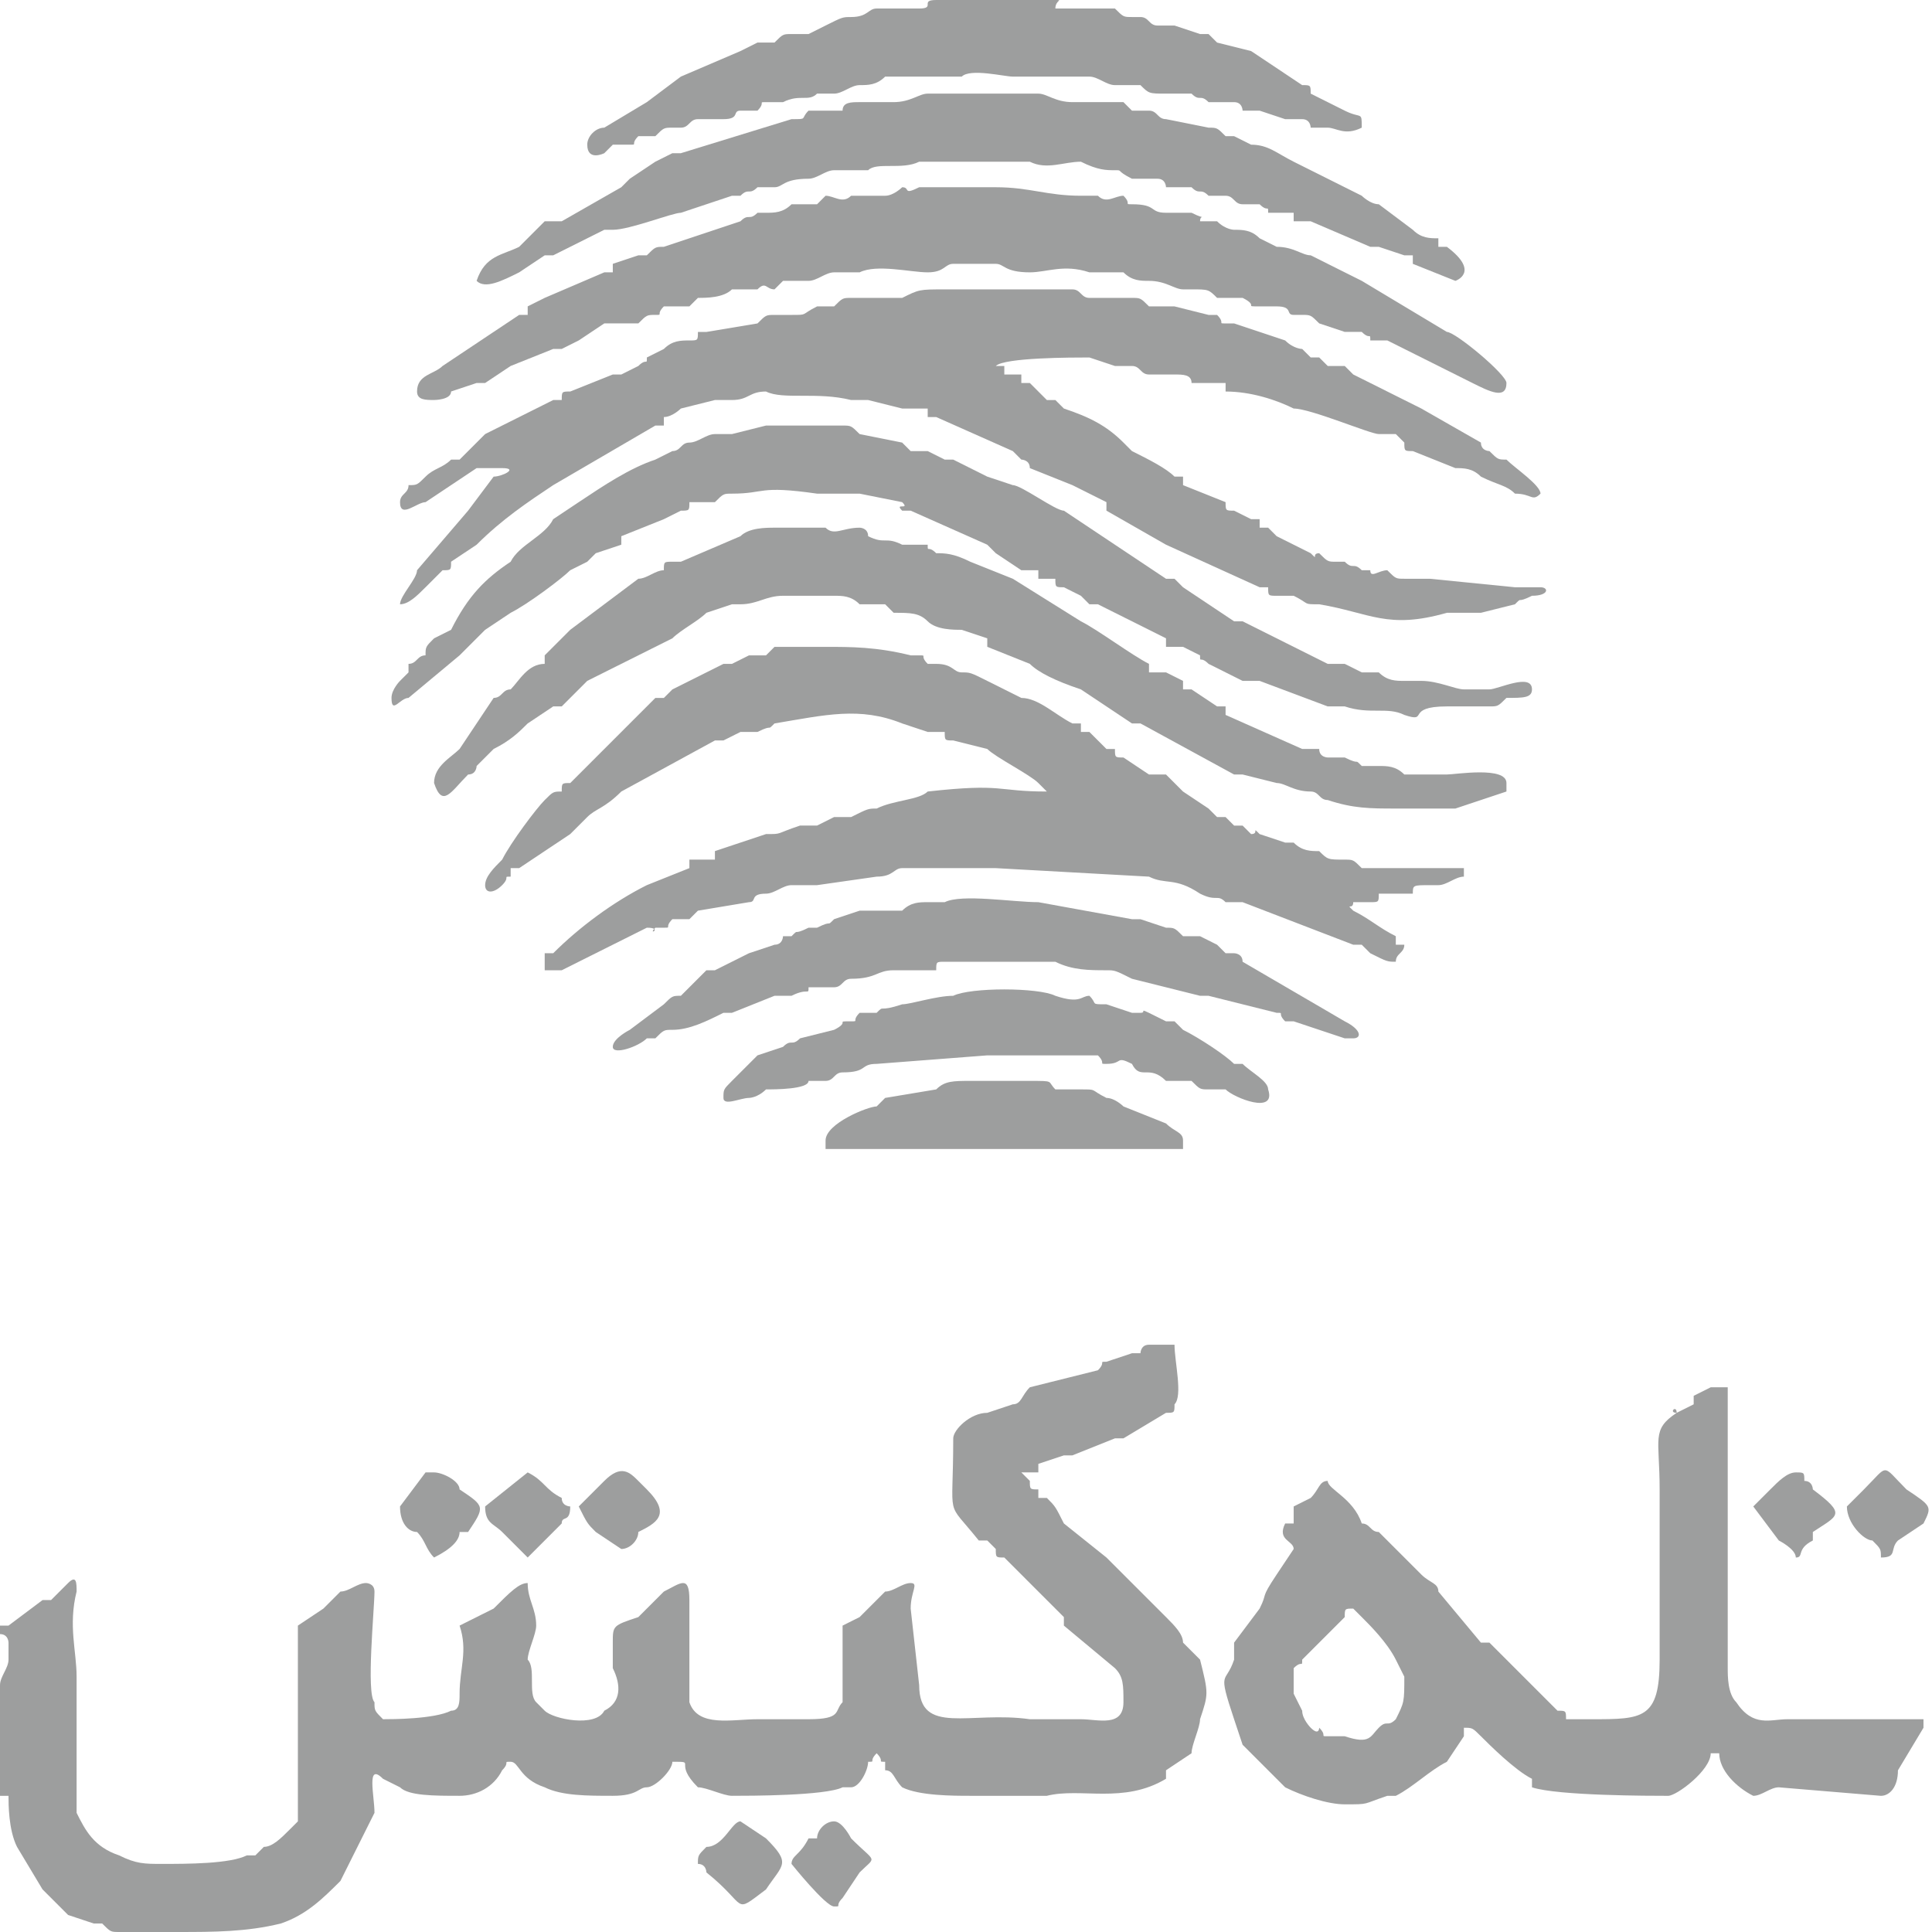 <?xml version="1.0" encoding="UTF-8"?>
<!DOCTYPE svg PUBLIC "-//W3C//DTD SVG 1.1//EN" "http://www.w3.org/Graphics/SVG/1.1/DTD/svg11.dtd">
<!-- Creator: CorelDRAW -->
<svg xmlns="http://www.w3.org/2000/svg" xml:space="preserve" width="100px" height="100px" version="1.1" style="shape-rendering:geometricPrecision; text-rendering:geometricPrecision; image-rendering:optimizeQuality; fill-rule:evenodd; clip-rule:evenodd"
viewBox="0 0 2.27 2.27"
 xmlns:xlink="http://www.w3.org/1999/xlink"
 xmlns:xodm="http://www.corel.com/coreldraw/odm/2003">
 <defs>
  <style type="text/css">
   <![CDATA[
    .fil0 {fill:#9D9E9E}
   ]]>
  </style>
 </defs>
 <g id="Layer_x0020_1">
  <g id="_2598062965424">
   <g id="_2598357835504">
    <path class="fil0" d="M1.12 1.69c0,0.1 -0.01,0.07 0.03,0.12l0.01 0c0,0 0.01,0.01 0.01,0.01 0,0.01 0,0.01 0.01,0.01 0,0 0,0 0,0l0.07 0.07c0,0.01 0,0.01 0,0.01l0.06 0.05c0.01,0.01 0.01,0.02 0.01,0.04 0,0.03 -0.03,0.02 -0.05,0.02 -0.01,0 -0.01,0 -0.02,0 -0.01,0 -0.03,0 -0.04,0 -0.07,-0.01 -0.13,0.02 -0.13,-0.04l-0.01 -0.09c0,-0.02 0.01,-0.03 0,-0.03 -0.01,0 -0.02,0.01 -0.03,0.01l-0.03 0.03c0,0 0,0 0,0l-0.02 0.01 0 0.09c-0.01,0.01 0,0.02 -0.04,0.02l-0.06 0c-0.03,0 -0.07,0.01 -0.08,-0.02 0,-0.01 0,-0.1 0,-0.12 0,-0.03 -0.01,-0.02 -0.03,-0.01l-0.02 0.02c0,0 0,0 0,0l-0.01 0.01c-0.03,0.01 -0.03,0.01 -0.03,0.03 0,0.01 0,0.02 0,0.03 0.01,0.02 0.01,0.04 -0.01,0.05 -0.01,0.02 -0.06,0.01 -0.07,0 0,0 -0.01,-0.01 -0.01,-0.01 -0.01,-0.01 0,-0.04 -0.01,-0.05 0,-0.01 0.01,-0.03 0.01,-0.04 0,-0.02 -0.01,-0.03 -0.01,-0.05 -0.01,0 -0.02,0.01 -0.04,0.03l-0.04 0.02c0.01,0.03 0,0.05 0,0.08 0,0.01 0,0.02 -0.01,0.02 -0.02,0.01 -0.07,0.01 -0.08,0.01 -0.01,-0.01 -0.01,-0.01 -0.01,-0.02 -0.01,-0.01 0,-0.11 0,-0.13 0,-0.01 -0.01,-0.01 -0.01,-0.01 -0.01,0 -0.02,0.01 -0.03,0.01l-0.02 0.02c0,0 0,0 0,0 0,0 0,0 0,0 0,0 0,0 0,0l-0.03 0.02c0,0 0,0 0,0 0,0.01 0,0.02 0,0.03 0,0.01 0,0.01 0,0.03l0 0.15c0,0 0,0.01 0,0.01 0,0.01 0,0 0,0.01l-0.01 0.01c-0.01,0.01 -0.02,0.02 -0.03,0.02 0,0 0,0 -0.01,0.01 0,0 0.01,0 0,0 -0.01,0 -0.01,0 -0.01,0 -0.02,0.01 -0.07,0.01 -0.1,0.01 -0.02,0 -0.03,0 -0.05,-0.01 -0.03,-0.01 -0.04,-0.03 -0.05,-0.05 0,-0.02 0,-0.14 0,-0.16 0,-0.03 -0.01,-0.06 0,-0.1 0,-0.01 0,-0.02 -0.01,-0.01l-0.02 0.02c-0.01,0 0,0 -0.01,0l-0.04 0.03c0,0 0,0 0,0 -0.01,0 0,0 -0.01,0l0 0.01c0.01,0 0.01,0.01 0.01,0.01 0,0.01 0,0.02 0,0.02 0,0.01 -0.01,0.02 -0.01,0.03l0 0.13c0,0 0,0 0.01,0 0,0.01 0,0.04 0.01,0.06l0.03 0.05c0,0 0,0 0,0l0.03 0.03 0.03 0.01c0,0 0,0 0,0 0,0 0,0 0,0l0.01 0c0.01,0.01 0.01,0.01 0.02,0.01 0.02,0 0.05,0 0.07,0 0.04,0 0.08,0 0.12,-0.01 0.03,-0.01 0.05,-0.03 0.07,-0.05l0.01 -0.02c0,0 0,0 0,0l0.03 -0.06c0,-0.02 -0.01,-0.06 0.01,-0.04l0.02 0.01c0,0 0,0 0,0 0.01,0.01 0.04,0.01 0.07,0.01 0.02,0 0.04,-0.01 0.05,-0.03 0.01,-0.01 0,-0.01 0.01,-0.01 0.01,0 0.01,0.02 0.04,0.03 0.02,0.01 0.05,0.01 0.08,0.01 0.03,0 0.03,-0.01 0.04,-0.01 0.01,0 0.03,-0.02 0.03,-0.03 0.03,0 0,0 0.03,0.03 0.01,0 0.03,0.01 0.04,0.01 0.02,0 0.11,0 0.13,-0.01 0,0 0,0 0,0 0.01,0 0,0 0.01,0 0.01,0 0.02,-0.02 0.02,-0.03 0.01,0 0,0 0.01,-0.01 0.01,0.01 0,0.01 0.01,0.01 0,0 0,0 0,0l0 0.01c0,0 0,0 0,0 0.01,0 0.01,0.01 0.02,0.02 0.02,0.01 0.06,0.01 0.08,0.01 0.03,0 0.07,0 0.09,0 0.04,-0.01 0.09,0.01 0.14,-0.02 0,-0.01 0,-0.01 0,-0.01l0.03 -0.02c0,-0.01 0.01,-0.03 0.01,-0.04 0.01,-0.03 0.01,-0.03 0,-0.07 0,0 0,0 0,0 0,0 0,0 0,0l-0.02 -0.02c0,-0.01 -0.01,-0.02 -0.02,-0.03l0 0c0,0 -0.01,-0.01 -0.01,-0.01 0,0 0,0 0,0l-0.06 -0.06c0,0 0,0 0,0l-0.05 -0.04c-0.01,-0.02 -0.01,-0.02 -0.02,-0.03 0,0 0,0 0,0 0,0 -0.01,0 -0.01,0l0 -0.01c-0.01,0 -0.01,0 -0.01,-0.01 0,0 0,0 -0.01,-0.01 0.01,0 0.01,0 0.02,0 0,-0.01 0,-0.01 0,-0.01l0.03 -0.01c0,0 0,0 0.01,0l0.05 -0.02c0.01,0 0.01,0 0.01,0l0.05 -0.03c0.01,0 0.01,0 0.01,-0.01 0.01,-0.01 0,-0.05 0,-0.07 -0.02,0 -0.01,0 -0.03,0 0,0 0,0 0,0 -0.01,0 -0.01,0.01 -0.01,0.01 -0.01,0 -0.01,0 -0.01,0l-0.03 0.01c-0.01,0 0,0 -0.01,0.01l-0.08 0.02c-0.01,0.01 -0.01,0.02 -0.02,0.02l-0.03 0.01c-0.02,0 -0.04,0.02 -0.04,0.03l0 0z"/>
    <path class="fil0" d="M0.47 0.59c0,0.02 0.02,0 0.03,0l0.06 -0.04c0,0 0,0 0,0 0.01,0 0.02,0 0.03,0 0.02,0 0,0.01 -0.01,0.01l-0.03 0.04c0,0 0,0 0,0 0,0 0,0 0,0l-0.06 0.07c0,0.01 -0.02,0.03 -0.02,0.04 0,0 0,0 0,0 0.01,0 0.02,-0.01 0.03,-0.02l0 0c0,0 0,0 0,0l0.02 -0.02c0.01,0 0.01,0 0.01,-0.01l0.03 -0.02c0.03,-0.03 0.06,-0.05 0.09,-0.07l0.12 -0.07c0,0 0,0 0.01,0 0,0 0,0 0,-0.01 0.01,0 0.02,-0.01 0.02,-0.01l0.04 -0.01c0.02,0 0.01,0 0.02,0 0.02,0 0.02,-0.01 0.04,-0.01 0.02,0.01 0.06,0 0.1,0.01 0.01,0 0.01,0 0.02,0l0.04 0.01c0.01,0 0.01,0 0.01,0 0.01,0 0.01,0 0.02,0 0,0 0,0 0,0.01 0.01,0 0,0 0.01,0 0,0 0,0 0,0l0.09 0.04c0.01,0.01 0,0 0.01,0.01 0,0 0.01,0 0.01,0.01l0.05 0.02c0,0 0,0 0,0l0.04 0.02c0,0 0,0 0,0 0,0.01 0,0.01 0,0.01l0.07 0.04c0,0 0,0 0,0l0.11 0.05c0,0 0.01,0 0.01,0 0,0.01 0,0.01 0.01,0.01 0.01,0 0.01,0 0.02,0 0.02,0.01 0.01,0.01 0.03,0.01 0.06,0.01 0.08,0.03 0.15,0.01 0.01,0 0.03,0 0.04,0l0.04 -0.01c0.01,-0.01 0,0 0.02,-0.01 0.02,0 0.02,-0.01 0.01,-0.01 -0.01,0 -0.02,0 -0.03,0l-0.1 -0.01c-0.01,0 -0.02,0 -0.03,0 -0.01,0 -0.01,0 -0.02,-0.01 -0.01,0 -0.02,0.01 -0.02,0 -0.01,0 -0.01,0 -0.01,0 -0.01,-0.01 -0.01,0 -0.02,-0.01 0,0 0,0 0,0l-0.01 0c-0.01,0 -0.01,0 -0.02,-0.01 -0.01,0 0,0.01 -0.01,0l-0.04 -0.02c0,0 0,0 0,0 0,0 0,0 0,0 0,0 0,0 0,0l-0.01 -0.01c-0.01,0 0,0 -0.01,0 0,0 0,0 0,0 0,0 0,0 0,-0.01l-0.01 0c0,0 0,0 0,0l-0.02 -0.01c0,0 0,0 0,0 -0.01,0 -0.01,0 -0.01,-0.01l-0.05 -0.02c0,0 0,0 0,-0.01l-0.01 0c0,0 0,0 0,0 -0.01,-0.01 -0.03,-0.02 -0.05,-0.03l-0.01 -0.01c-0.02,-0.02 -0.04,-0.03 -0.07,-0.04l-0.01 -0.01c0,0 0,0 0,0l-0.01 0c0,0 0,0 0,0l-0.02 -0.02c0,0 0,0 0,0l-0.01 0c0,0 0,-0.01 0,-0.01 0,0 -0.01,0 -0.01,0 0,0 0,0 0,0 0,0 0,0 0,0l-0.01 0c0,0 0,0 0,-0.01 -0.01,0 -0.01,0 -0.01,0 0.01,-0.01 0.09,-0.01 0.11,-0.01l0.03 0.01c0.01,0 0.01,0 0.02,0 0.01,0 0.01,0.01 0.02,0.01 0.02,0 0.02,0 0.03,0 0.01,0 0.02,0 0.02,0.01 0.01,0 0.01,0 0.02,0 0.01,0 0.01,0 0.02,0 0,0.01 0,0.01 0,0.01 0.03,0 0.06,0.01 0.08,0.02 0.02,0 0.09,0.03 0.1,0.03 0.01,0 0.01,0 0.02,0l0.01 0.01c0,0.01 0,0.01 0.01,0.01l0.05 0.02c0.01,0 0.02,0 0.03,0.01 0.02,0.01 0.03,0.01 0.04,0.02 0.02,0 0.02,0.01 0.03,0 0,-0.01 -0.03,-0.03 -0.04,-0.04 -0.01,0 -0.01,0 -0.02,-0.01 0,0 -0.01,0 -0.01,-0.01l-0.07 -0.04c0,0 0,0 0,0 0,0 0,0 0,0l-0.08 -0.04c0,0 0,0 0,0 0,0 0,0 0,0l-0.01 -0.01c0,0 -0.01,0 -0.01,0l-0.01 0c0,0 0,0 0,0l-0.01 -0.01c-0.01,0 0,0 -0.01,0l-0.01 -0.01c0,0 -0.01,0 -0.02,-0.01l-0.06 -0.02c0,0 -0.01,0 -0.01,0 -0.01,0 0,0 -0.01,-0.01 0,0 -0.01,0 -0.01,0l-0.04 -0.01c-0.01,0 -0.01,0 -0.03,0 -0.01,-0.01 -0.01,-0.01 -0.02,-0.01 -0.01,0 -0.01,0 -0.02,0 -0.01,0 -0.02,0 -0.03,0 -0.01,0 -0.01,-0.01 -0.02,-0.01 -0.04,0 -0.06,0 -0.09,0 -0.03,0 -0.04,0 -0.06,0 -0.03,0 -0.03,0 -0.05,0.01 -0.02,0 -0.03,0 -0.04,0 -0.01,0 -0.01,0 -0.02,0 -0.01,0 -0.01,0 -0.02,0.01 -0.01,0 -0.02,0 -0.02,0 -0.02,0.01 -0.01,0.01 -0.03,0.01 -0.02,0 -0.01,0 -0.02,0 -0.01,0 -0.01,0 -0.02,0.01l-0.06 0.01c0,0 0,0 -0.01,0 0,0.01 0,0.01 -0.01,0.01 0,0 0,0 0,0 -0.01,0 -0.02,0 -0.03,0.01l-0.02 0.01c0,0.01 0,0 -0.01,0.01l-0.02 0.01c-0.01,0 0,0 -0.01,0l-0.05 0.02c-0.01,0 -0.01,0 -0.01,0.01 -0.01,0 -0.01,0 -0.01,0l-0.08 0.04c-0.01,0.01 -0.02,0.02 -0.03,0.03l-0.01 0c-0.01,0.01 -0.02,0.01 -0.03,0.02 -0.01,0.01 -0.01,0.01 -0.02,0.01 0,0.01 -0.01,0.01 -0.01,0.02l0 0z"/>
    <path class="fil0" d="M0.57 1.04c0,0.01 0.01,0.01 0.02,0 0.01,-0.01 0,-0.01 0.01,-0.01l0 -0.01c0,0 0.01,0 0.01,0 0,0 0,0 0,0l0.06 -0.04c0,0 0,0 0.01,-0.01 0,0 0,0 0,0 0,0 0,0 0,0l0.01 -0.01c0.01,-0.01 0.02,-0.01 0.04,-0.03l0.11 -0.06c0,0 0,0 0.01,0l0.02 -0.01c0.01,0 0.01,0 0.02,0 0.02,-0.01 0.01,0 0.02,-0.01 0.06,-0.01 0.1,-0.02 0.15,0l0.03 0.01c0,0 0,0 0,0 0.02,0 0.01,0 0.02,0 0,0.01 0,0.01 0.01,0.01 0,0 0,0 0,0l0.04 0.01c0.01,0.01 0.05,0.03 0.06,0.04 0.01,0.01 0.01,0.01 0.01,0.01 -0.06,0 -0.05,-0.01 -0.14,0 -0.01,0.01 -0.04,0.01 -0.06,0.02 -0.01,0 -0.01,0 -0.03,0.01 -0.01,0 -0.01,0 -0.02,0l-0.02 0.01c-0.01,0 -0.01,0 -0.02,0 -0.03,0.01 -0.02,0.01 -0.04,0.01l-0.06 0.02c0,0 0,0 0,0 0,0 0,0.01 0,0.01l-0.03 0c0,0 0,0 0,0 0,0 0,0.01 0,0.01l-0.05 0.02c-0.04,0.02 -0.08,0.05 -0.11,0.08l-0.01 0c0,0.01 0,0.01 0,0.02 0.01,0 0.01,0 0.02,0 0,0 0,0 0,0l0.1 -0.05c0.02,0 0,0.01 0.01,0 0,0 0,0 0,0l0.01 0c0.01,0 0,0 0.01,-0.01 0.01,0 0,0 0.02,0 0,0 0,0 0.01,-0.01l0.06 -0.01c0.01,0 0,-0.01 0.02,-0.01 0.01,0 0.02,-0.01 0.03,-0.01 0.02,0 0.02,0 0.03,0l0.07 -0.01c0.02,0 0.02,-0.01 0.03,-0.01 0.02,0 0.02,0 0.04,0 0.02,0 0,0 0.03,0 0.01,0 0.03,0 0.04,0l0.18 0.01c0.02,0.01 0.03,0 0.06,0.02 0.02,0.01 0.02,0 0.03,0.01 0.01,0 0.01,0 0.02,0l0.13 0.05c0,0 0.01,0 0.01,0l0.01 0.01c0.02,0.01 0.02,0.01 0.03,0.01 0,-0.01 0.01,-0.01 0.01,-0.02 0,0 -0.01,0 -0.01,0l0 -0.01c-0.02,-0.01 -0.03,-0.02 -0.05,-0.03 -0.01,-0.01 0,0 0,-0.01l0.02 0c0.01,0 0.01,0 0.01,-0.01 0.01,0 0.02,0 0.02,0l0.02 0c0,-0.01 0,-0.01 0.02,-0.01 0,0 0.01,0 0.01,0 0.01,0 0.02,-0.01 0.03,-0.01 0,-0.01 0,-0.01 0,-0.01 -0.02,0 -0.04,0 -0.07,0 -0.01,0 -0.01,0 -0.02,0 -0.01,0 -0.02,0 -0.03,0 -0.01,-0.01 -0.01,-0.01 -0.02,-0.01 -0.02,0 -0.02,0 -0.03,-0.01 -0.01,0 -0.02,0 -0.03,-0.01 -0.01,0 -0.01,0 -0.01,0l-0.03 -0.01c-0.01,-0.01 0,0 -0.01,0 0,0 0,0 0,0l-0.01 -0.01c0,0 0,0 0,0 0,0 0,0 -0.01,0l-0.01 -0.01c0,0 -0.01,0 -0.01,0l-0.01 -0.01c0,0 0,0 0,0l-0.03 -0.02c0,0 0,0 0,0l-0.02 -0.02c0,0 -0.01,0 -0.02,0l-0.03 -0.02c0,0 0,0 0,0 -0.01,0 -0.01,0 -0.01,-0.01 0,0 0,0 -0.01,0l-0.02 -0.02c0,0 0,0 0,0 0,0 0,0 0,0l-0.01 0c0,0 0,0 0,-0.01 -0.01,0 -0.01,0 -0.01,0 -0.02,-0.01 -0.04,-0.03 -0.06,-0.03l-0.04 -0.02c-0.02,-0.01 -0.02,-0.01 -0.03,-0.01 -0.01,0 -0.01,-0.01 -0.03,-0.01 0,0 0,0 -0.01,0 -0.01,-0.01 0,-0.01 -0.01,-0.01 0,0 -0.01,0 -0.01,0 -0.04,-0.01 -0.07,-0.01 -0.1,-0.01 -0.02,0 -0.04,0 -0.06,0 -0.01,0.01 -0.01,0.01 -0.01,0.01 -0.01,0 -0.01,0 -0.02,0l-0.02 0.01c0,0 -0.01,0 -0.01,0l-0.06 0.03c0,0 -0.01,0.01 -0.01,0.01l-0.01 0c-0.01,0.01 -0.03,0.03 -0.04,0.04l-0.06 0.06c-0.01,0 -0.01,0 -0.01,0.01 -0.01,0 -0.01,0 -0.02,0.01 -0.01,0.01 -0.04,0.05 -0.05,0.07 0,0 0,0 0,0 -0.01,0.01 -0.02,0.02 -0.02,0.03l0 0z"/>
    <path class="fil0" d="M1.52 1.99l0 -0.03c0.01,-0.01 0.01,0 0.01,-0.01l0.05 -0.05c0,-0.01 0,-0.01 0.01,-0.01 0,0 0,0 0.01,0.01 0.01,0.01 0.03,0.03 0.04,0.05l0.01 0.02c0,0.03 0,0.03 -0.01,0.05 -0.01,0.01 -0.01,0 -0.02,0.01 -0.01,0.01 -0.01,0.02 -0.04,0.01 0,0 -0.01,0 -0.02,0 -0.01,0 0,0 -0.01,-0.01 0,0 0,0.01 -0.01,0 0,0 -0.01,-0.01 -0.01,-0.02l-0.01 -0.02 0 0zm0.35 0.03l-0.03 0c0,-0.01 0,-0.01 -0.01,-0.01 0,0 0,0 -0.01,-0.01l-0.06 -0.06c-0.01,-0.01 -0.01,-0.01 -0.01,-0.01 -0.01,0 -0.01,0 -0.01,0l-0.05 -0.06c0,-0.01 -0.01,-0.01 -0.02,-0.02l-0.05 -0.05c-0.01,0 -0.01,-0.01 -0.02,-0.01 -0.01,-0.03 -0.04,-0.04 -0.04,-0.05 -0.01,0 -0.01,0.01 -0.02,0.02l-0.02 0.01c0,0.01 0,0.01 0,0.02l0 0c0,0 -0.01,0 -0.01,0 0,0 0,0 0,0 -0.01,0.02 0.01,0.02 0.01,0.03l-0.02 0.03c-0.02,0.03 -0.01,0.02 -0.02,0.04l-0.03 0.04c0,0.01 0,0 0,0.02 -0.01,0.03 -0.02,0.01 0,0.07l0.01 0.03c0.02,0.02 0.03,0.03 0.04,0.04 0,0 0.01,0.01 0.01,0.01 0.02,0.01 0.05,0.02 0.07,0.02 0.03,0 0.02,0 0.05,-0.01 0,0 0,0 0.01,0 0.02,-0.01 0.04,-0.03 0.06,-0.04l0.02 -0.03c0,-0.01 0,-0.01 0,-0.01 0.01,0 0.01,0 0.02,0.01 0.01,0.01 0.04,0.04 0.06,0.05l0 0.01c0.03,0.01 0.14,0.01 0.16,0.01 0.01,0 0.05,-0.03 0.05,-0.05l0.01 0c0,0.02 0.02,0.04 0.04,0.05 0.01,0 0.02,-0.01 0.03,-0.01l0.12 0.01c0.01,0 0.02,-0.01 0.02,-0.03l0.03 -0.05c0,0 0,0 0,-0.01 0,0 -0.01,0 -0.01,0l-0.07 0c-0.01,0 -0.01,0 -0.02,0 -0.01,0 -0.02,0 -0.04,0 -0.01,0 -0.01,0 -0.02,0 -0.02,0 -0.04,0.01 -0.06,-0.02 -0.01,-0.01 -0.01,-0.03 -0.01,-0.04l0 -0.33c0,0 -0.01,0 -0.02,0l-0.02 0.01c0,0 0,0 0,0.01l-0.02 0.01c-0.01,0 0,-0.01 0,0 -0.03,0.02 -0.02,0.03 -0.02,0.09l0 0.2c0,0.07 -0.02,0.07 -0.08,0.07l0 0z"/>
    <path class="fil0" d="M1.06 0.22c0,0 -0.01,0.01 -0.02,0.01 -0.01,0 -0.02,0 -0.03,0 -0.01,0 -0.01,0 -0.01,0 -0.01,0.01 -0.02,0 -0.03,0 -0.01,0.01 -0.01,0.01 -0.01,0.01 -0.01,0 -0.02,0 -0.03,0 -0.01,0.01 -0.02,0.01 -0.03,0.01 -0.01,0 0,0 -0.01,0 -0.01,0.01 -0.01,0 -0.02,0.01l-0.09 0.03c-0.01,0 -0.01,0 -0.02,0.01 -0.01,0 -0.01,0 -0.01,0l0 0c0,0 0,0 0,0l-0.03 0.01c0,0 0,0 0,0 0,0 0,0 0,0 0,0.01 0,0 0,0.01 0,0 -0.01,0 -0.01,0l-0.07 0.03c0,0 0,0 0,0l-0.02 0.01c0,0 0,0 0,0l0 0.01c-0.01,0 -0.01,0 -0.01,0l-0.09 0.06c-0.01,0.01 -0.03,0.01 -0.03,0.03 0,0.01 0.01,0.01 0.02,0.01 0,0 0.02,0 0.02,-0.01l0.03 -0.01c0,0 0,0 0.01,0l0.03 -0.02c0,0 0,0 0,0l0.05 -0.02c0,0 0,0 0.01,0l0.02 -0.01c0,0 0,0 0,0l0.03 -0.02c0,0 0,0 0,0l0.04 0c0.01,-0.01 0.01,-0.01 0.02,-0.01 0.01,0 0,0 0.01,-0.01 0.01,0 0,0 0.01,0 0.01,0 0.01,0 0.02,0 0.01,-0.01 0,0 0.01,-0.01 0.01,0 0.03,0 0.04,-0.01 0.01,0 0.01,0 0.02,0 0.01,0 0,0 0.01,0 0.01,-0.01 0.01,0 0.02,0 0.01,-0.01 0.01,-0.01 0.01,-0.01 0.01,0 0.02,0 0.03,0 0.01,0 0.02,-0.01 0.03,-0.01 0.01,0 0.02,0 0.03,0 0.02,-0.01 0.06,0 0.08,0 0.02,0 0.02,-0.01 0.03,-0.01l0.05 0c0.01,0 0.01,0.01 0.04,0.01 0.02,0 0.04,-0.01 0.07,0 0.01,0 0.03,0 0.04,0 0.01,0.01 0.02,0.01 0.03,0.01 0.02,0 0.03,0.01 0.04,0.01 0.01,0 0.01,0 0.01,0 0.02,0 0.02,0 0.03,0.01 0.01,0 0.01,0 0.02,0l0.01 0c0.02,0.01 0,0.01 0.02,0.01 0.02,0 0.01,0 0.02,0 0,0 -0.01,0 0,0 0.02,0 0.01,0.01 0.02,0.01 0.01,0 0.01,0 0.01,0 0.01,0 0.01,0 0.02,0.01l0.03 0.01c0,0 0,0 0,0l0.01 0c0.01,0 0.01,0 0.01,0 0.01,0.01 0.01,0 0.01,0.01l0.01 0c0,0 0,0 0,0 0,0 0,0 0,0 0,0 0,0 0,0 0.01,0 0.01,0 0.01,0l0.1 0.05c0.02,0.01 0.04,0.02 0.04,0 0,-0.01 -0.06,-0.06 -0.07,-0.06l-0.1 -0.06c0,0 0,0 0,0 -0.02,-0.01 -0.04,-0.02 -0.06,-0.03 -0.01,0 -0.02,-0.01 -0.04,-0.01l-0.02 -0.01c-0.01,-0.01 -0.02,-0.01 -0.03,-0.01 0,0 -0.01,0 -0.02,-0.01l-0.02 0c0,-0.01 0.01,0 -0.01,-0.01 -0.01,0 -0.01,0 -0.03,0 -0.02,0 -0.01,-0.01 -0.04,-0.01 -0.01,0 0,0 -0.01,-0.01 -0.01,0 -0.02,0.01 -0.03,0 -0.01,0 0,0 -0.02,0 -0.04,0 -0.06,-0.01 -0.1,-0.01l-0.09 0c-0.02,0.01 -0.01,0 -0.02,0l0 0z"/>
    <path class="fil0" d="M0.64 0.78c-0.02,0 -0.03,0.02 -0.04,0.03 -0.01,0 -0.01,0.01 -0.02,0.01l-0.04 0.06c-0.01,0.01 -0.03,0.02 -0.03,0.04 0.01,0.03 0.02,0.01 0.04,-0.01 0.01,0 0.01,-0.01 0.01,-0.01l0.02 -0.02c0.02,-0.01 0.03,-0.02 0.04,-0.03l0.03 -0.02c0,0 0,0 0.01,0l0.01 -0.01c0.01,-0.01 0.01,-0.01 0.02,-0.02l0.1 -0.05c0,0 0,0 0,0 0.01,-0.01 0.03,-0.02 0.04,-0.03l0.03 -0.01c0,0 0,0 0.01,0 0.02,0 0.03,-0.01 0.05,-0.01 0.02,0 0.04,0 0.06,0 0.01,0 0.02,0 0.03,0.01l0.03 0c0,0 0,0 0.01,0.01 0.02,0 0.03,0 0.04,0.01 0.01,0.01 0.03,0.01 0.04,0.01l0.03 0.01c0,0.01 0,0 0,0.01l0.05 0.02c0.01,0.01 0.03,0.02 0.06,0.03l0.06 0.04c0.01,0 0,0 0.01,0l0.11 0.06c0.01,0 0,0 0.01,0l0.04 0.01c0.01,0 0.02,0.01 0.04,0.01 0.01,0 0.01,0.01 0.02,0.01 0.03,0.01 0.05,0.01 0.08,0.01 0.02,0 0.05,0 0.07,0l0.06 -0.02c0,0 0,0 0,-0.01 0,-0.02 -0.06,-0.01 -0.07,-0.01 -0.02,0 -0.03,0 -0.05,0 -0.01,-0.01 -0.02,-0.01 -0.03,-0.01 -0.02,0 -0.01,0 -0.02,0 -0.01,-0.01 0,0 -0.02,-0.01 -0.01,0 0,0 -0.02,0 0,0 -0.01,0 -0.01,-0.01 -0.01,0 0,0 -0.01,0 0,0 0,0 -0.01,0l-0.09 -0.04c0,0 0,0 0,-0.01 0,0 0,0 -0.01,0 0,0 0,0 0,0l-0.03 -0.02c0,0 -0.01,0 -0.01,0 0,0 0,-0.01 0,-0.01l-0.02 -0.01c0,0 -0.01,0 -0.02,0l0 -0.01c-0.02,-0.01 -0.06,-0.04 -0.08,-0.05l-0.08 -0.05c0,0 0,0 0,0l-0.05 -0.02c-0.02,-0.01 -0.03,-0.01 -0.04,-0.01 -0.01,-0.01 -0.01,0 -0.01,-0.01 -0.01,0 -0.02,0 -0.03,0 -0.02,-0.01 -0.02,0 -0.04,-0.01 0,-0.01 -0.01,-0.01 -0.01,-0.01 -0.02,0 -0.03,0.01 -0.04,0l-0.04 0c-0.01,0 -0.02,0 -0.02,0 -0.01,0 -0.03,0 -0.04,0.01l-0.07 0.03c0,0 -0.01,0 -0.01,0 -0.01,0 -0.01,0 -0.01,0.01 -0.01,0 -0.02,0.01 -0.03,0.01l-0.08 0.06c-0.01,0.01 -0.02,0.02 -0.03,0.03 0,0 0,0 0,0.01l0 0z"/>
    <path class="fil0" d="M0.46 0.82c0,0.02 0.01,0 0.02,0l0.06 -0.05c0,0 0,0 0,0l0.03 -0.03c0,0 0,0 0,0l0.03 -0.02c0.02,-0.01 0.06,-0.04 0.07,-0.05l0.02 -0.01c0,0 0,0 0.01,-0.01l0.03 -0.01c0,-0.01 0,0 0,-0.01l0.05 -0.02c0,0 0,0 0,0l0.02 -0.01c0,0 0,0 0,0 0.01,0 0.01,0 0.01,-0.01l0.02 0c0,0 0.01,0 0.01,0 0.01,-0.01 0.01,-0.01 0.02,-0.01 0.04,0 0.03,-0.01 0.1,0 0.01,0 0.03,0 0.05,0l0.05 0.01c0.01,0.01 -0.01,0 0,0.01 0,0 0,0 0,0l0.01 0c0.01,0 -0.01,0 0,0l0.09 0.04c0,0 0,0 0.01,0.01 0,0 0,0 0,0l0.03 0.02c0.01,0 0,0 0.01,0l0 0c0,0 0.01,0 0.01,0l0 0.01c0,0 0,0 0,0 0,0 0,0 0,0l0.02 0c0,0.01 0,0.01 0.01,0.01l0.02 0.01c0,0 0,0 0,0l0.01 0.01c0.01,0 0.01,0 0.01,0l0.08 0.04c0,0 0,0 0,0.01l0.01 0c0,0 0,0 0,0l0.01 0c0,0 0,0 0,0l0.02 0.01c0,0.01 0,0 0.01,0.01l0.04 0.02c0,0 0,0 0,0 0.01,0 0,0 0.01,0 0,0 0,0 0.01,0l0.08 0.03c0.01,0 0.01,0 0.02,0 0.03,0.01 0.05,0 0.07,0.01 0.03,0.01 0,-0.01 0.05,-0.01 0.02,0 0.02,0 0.04,0 0,0 0,0 0.01,0 0.01,0 0.01,0 0.02,-0.01 0.02,0 0.03,0 0.03,-0.01 0,-0.02 -0.04,0 -0.05,0 -0.01,0 -0.01,0 -0.03,0 -0.01,0 -0.03,-0.01 -0.05,-0.01 -0.02,0 -0.01,0 -0.02,0 -0.01,0 -0.02,0 -0.03,-0.01 -0.01,0 -0.01,0 -0.02,0l-0.02 -0.01c-0.01,0 -0.01,0 -0.02,0l-0.06 -0.03c0,0 0,0 0,0l-0.02 -0.01c0,0 0,0 0,0l-0.02 -0.01c0,0 0,0 0,0l0 0c0,0 -0.01,0 -0.01,0 0,0 0,0 0,0l-0.06 -0.04c0,0 -0.01,-0.01 -0.01,-0.01 -0.01,0 -0.01,0 -0.01,0l-0.12 -0.08c-0.01,0 -0.05,-0.03 -0.06,-0.03l-0.03 -0.01c0,0 0,0 0,0l-0.04 -0.02c0,0 0,0 -0.01,0l-0.02 -0.01c0,0 0,0 0,0 -0.01,0 -0.01,0 -0.02,0 0,0 0,0 -0.01,-0.01l-0.05 -0.01c-0.01,-0.01 -0.01,-0.01 -0.02,-0.01 -0.04,0 -0.03,0 -0.09,0l-0.04 0.01c-0.01,0 0,0 -0.02,0 -0.01,0 -0.02,0.01 -0.03,0.01 -0.01,0 -0.01,0.01 -0.02,0.01l-0.02 0.01c-0.03,0.01 -0.06,0.03 -0.09,0.05 0,0 0,0 0,0 0,0 0,0 0,0l-0.03 0.02c-0.01,0.02 -0.04,0.03 -0.05,0.05 -0.03,0.02 -0.05,0.04 -0.07,0.08l-0.02 0.01c-0.01,0.01 -0.01,0.01 -0.01,0.02 -0.01,0 -0.01,0.01 -0.02,0.01 0,0.01 0,0.01 0,0.01l-0.01 0.01c0,0 0,0 0,0 0,0 0,0 0,0 0,0 -0.01,0.01 -0.01,0.02l0 0z"/>
    <path class="fil0" d="M0.56 0.33c0.01,0.01 0.03,0 0.05,-0.01l0.03 -0.02c0.01,0 0,0 0.01,0l0.06 -0.03c0.01,0 0,0 0.01,0 0.02,0 0.07,-0.02 0.08,-0.02l0.06 -0.02c0.01,0 0,0 0.01,0 0.01,-0.01 0.01,0 0.02,-0.01 0.01,0 0,0 0.02,0 0.01,0 0.01,-0.01 0.04,-0.01 0.01,0 0.02,-0.01 0.03,-0.01 0.02,0 0.02,0 0.04,0 0.01,-0.01 0.04,0 0.06,-0.01 0.01,0 0.08,0 0.09,0l0.04 0c0.02,0.01 0.04,0 0.06,0 0.02,0.01 0.03,0.01 0.04,0.01 0.01,0 0,0 0.02,0.01 0.01,0 0.02,0 0.03,0 0.01,0 0.01,0.01 0.01,0.01 0.02,0 0.01,0 0.03,0 0.01,0.01 0.01,0 0.02,0.01 0.01,0 0.01,0 0.02,0 0.01,0 0.01,0.01 0.02,0.01 0.02,0 0.01,0 0.02,0 0.01,0.01 0.01,0 0.01,0.01 0.01,0 0.01,0 0.02,0 0,0 0,0 0.01,0 0,0 0,0 0,0.01 0.01,0 0,0 0.01,0 0,0 0,0 0,0 0.02,0 0,0 0.01,0l0.07 0.03c0,0 0,0 0,0 0,0 0,0 0,0l0.01 0c0,0 0,0 0,0l0.03 0.01c0,0 0,0 0,0 0.01,0 0,0 0.01,0 0,0.01 0,0.01 0,0.01 0,0 0,0 0,0l0.05 0.02c0,0 0.03,-0.01 -0.01,-0.04 -0.01,0 0,0 -0.01,0l0 -0.01c-0.01,0 -0.02,0 -0.03,-0.01l-0.04 -0.03c-0.01,0 -0.02,-0.01 -0.02,-0.01l-0.08 -0.04c-0.02,-0.01 -0.03,-0.02 -0.05,-0.02l-0.02 -0.01c-0.01,0 -0.01,0 -0.01,0 -0.01,-0.01 -0.01,-0.01 -0.02,-0.01l-0.05 -0.01c-0.01,0 -0.01,-0.01 -0.02,-0.01 -0.01,0 -0.01,0 -0.02,0 0,0 0,0 -0.01,-0.01 -0.01,0 -0.02,0 -0.02,0 -0.02,0 0,0 -0.04,0 -0.02,0 -0.03,-0.01 -0.04,-0.01l-0.13 0c-0.01,0 -0.02,0.01 -0.04,0.01 -0.03,0 -0.03,0 -0.04,0 -0.01,0 -0.02,0 -0.02,0.01 -0.01,0 -0.01,0 -0.02,0 -0.01,0 -0.01,0 -0.02,0 -0.01,0.01 0,0.01 -0.02,0.01l-0.13 0.04c0,0 0,0 -0.01,0l-0.02 0.01c0,0 0,0 0,0l-0.03 0.02c0,0 0,0 -0.01,0.01l-0.07 0.04c0,0 -0.01,0 -0.01,0l0 0c0,0 0,0 -0.01,0l-0.03 0.03c-0.02,0.01 -0.04,0.01 -0.05,0.04l0 0z"/>
    <path class="fil0" d="M0.69 0.17c0,0.02 0.02,0.01 0.02,0.01 0.01,-0.01 0.01,-0.01 0.01,-0.01 0.02,0 0,0 0.02,0 0.01,0 0,0 0.01,-0.01 0.01,0 0.01,0 0.01,0 0.01,0 0.01,0 0.01,0 0.01,-0.01 0.01,-0.01 0.02,-0.01 0,0 0,0 0.01,0 0.01,0 0.01,-0.01 0.02,-0.01 0.01,0 0.02,0 0.03,0 0.02,0 0.01,-0.01 0.02,-0.01 0.01,0 0.01,0 0.02,0 0.01,-0.01 0,-0.01 0.01,-0.01 0.03,0 0.01,0 0.02,0 0.02,-0.01 0.03,0 0.04,-0.01 0.01,0 0.01,0 0.02,0 0.01,0 0.02,-0.01 0.03,-0.01 0.01,0 0.02,0 0.03,-0.01 0.03,0 0.06,0 0.08,0 0.01,0 0.01,0 0.01,0 0.01,-0.01 0.05,0 0.06,0 0.01,0 0.08,0 0.09,0 0.01,0 0.02,0.01 0.03,0.01 0.01,0 0.02,0 0.03,0 0.01,0.01 0.01,0.01 0.03,0.01 0.02,0 0.02,0 0.03,0 0.01,0.01 0.01,0 0.02,0.01 0.02,0 0.02,0 0.03,0 0.01,0 0.01,0.01 0.01,0.01 0.02,0 0.02,0 0.02,0l0.03 0.01c0,0 0,0 0.01,0 0,0 0.01,0 0.01,0 0.01,0 0.01,0.01 0.01,0.01 0.01,0 0.01,0 0.02,0 0.01,0 0.02,0.01 0.04,0 0,-0.02 0,-0.01 -0.02,-0.02 0,0 0,0 0,0l-0.04 -0.02c0,-0.01 0,-0.01 -0.01,-0.01l-0.06 -0.04c0,0 0,0 0,0l-0.04 -0.01c0,0 0,0 0,0l-0.01 -0.01c-0.01,0 0,0 -0.01,0l-0.03 -0.01c-0.01,0 -0.01,0 -0.02,0 -0.01,0 -0.01,-0.01 -0.02,-0.01 0,0 -0.01,0 -0.01,0 -0.01,0 -0.01,0 -0.02,-0.01 -0.01,0 -0.01,0 -0.03,0 -0.01,0 -0.03,0 -0.04,0 0,-0.01 0.01,-0.01 0,-0.01 0,0 0,0 0,0l-0.11 0 -0.03 0c0,0 0,0 0,0 -0.02,0 0,0.01 -0.02,0.01 0,0 -0.01,0 -0.02,0 -0.01,0 -0.01,0 -0.03,0 -0.01,0 -0.01,0.01 -0.03,0.01 -0.01,0 -0.01,0 -0.03,0.01l-0.02 0.01c-0.02,0 -0.01,0 -0.02,0 -0.01,0 -0.01,0 -0.02,0.01l-0.01 0c-0.01,0 0,0 -0.01,0 0,0 0,0 0,0l-0.02 0.01c0,0 0,0 0,0l-0.07 0.03c0,0 0,0 0,0l-0.04 0.03c0,0 0,0 0,0 0,0 0,0 0,0l-0.05 0.03c-0.01,0 -0.02,0.01 -0.02,0.02l0 0z"/>
    <path class="fil0" d="M0.72 1.23c0,0.01 0.03,0 0.04,-0.01l0 0c0.01,0 0.01,0 0.01,0 0.01,-0.01 0.01,-0.01 0.02,-0.01 0.02,0 0.04,-0.01 0.06,-0.02 0.01,0 0.01,0 0.01,0l0.05 -0.02c0.01,0 0.01,0 0.01,0 0.01,0 0.01,0 0.01,0 0.02,-0.01 0.02,0 0.02,-0.01 0.02,0 0.01,0 0.03,0 0.01,0 0.01,-0.01 0.02,-0.01 0.03,0 0.03,-0.01 0.05,-0.01 0.02,0 0.03,0 0.05,0 0,-0.01 0,-0.01 0.01,-0.01l0.13 0c0.02,0.01 0.04,0.01 0.06,0.01 0.01,0 0.01,0 0.03,0.01l0.08 0.02c0.01,0 0,0 0.01,0l0.08 0.02c0.01,0 0,0 0.01,0.01 0.01,0 0.01,0 0.01,0l0.06 0.02c0,0 -0.01,0 0.01,0 0.01,0 0.01,-0.01 -0.01,-0.02l-0.12 -0.07c0,-0.01 -0.01,-0.01 -0.01,-0.01 -0.01,0 0,0 -0.01,0l-0.01 -0.01c0,0 0,0 0,0l-0.02 -0.01c0,0 0,0 0,0 0,0 0,0 0,0l-0.02 0c-0.01,-0.01 -0.01,-0.01 -0.02,-0.01 0,0 0,0 0,0l-0.03 -0.01c0,0 0,0 -0.01,0l-0.11 -0.02c-0.03,0 -0.09,-0.01 -0.11,0 -0.01,0 -0.01,0 -0.02,0 -0.01,0 -0.02,0 -0.03,0.01 -0.01,0 -0.01,0 -0.02,0 -0.01,0 -0.02,0 -0.03,0l-0.03 0.01c-0.01,0.01 0,0 -0.02,0.01 -0.01,0 -0.01,0 -0.01,0 -0.02,0.01 -0.01,0 -0.02,0.01 0,0 0,0 -0.01,0 0,0 0,0.01 -0.01,0.01l-0.03 0.01c0,0 0,0 0,0l-0.04 0.02c-0.01,0 -0.01,0 -0.01,0l-0.03 0.03c-0.01,0 -0.01,0 -0.02,0.01 0,0 0,0 0,0l-0.04 0.03c0,0 -0.02,0.01 -0.02,0.02l0 0z"/>
    <path class="fil0" d="M0.85 1.29c0,0.01 0.02,0 0.03,0 0,0 0.01,0 0.02,-0.01 0.01,0 0.05,0 0.05,-0.01 0.01,0 0,0 0.01,0 0,0 0.01,0 0.01,0 0.01,0 0.01,-0.01 0.02,-0.01 0.03,0 0.02,-0.01 0.04,-0.01l0.13 -0.01c0.02,0 0.12,0 0.13,0 0.01,0.01 0,0.01 0.01,0.01 0.02,0 0.01,-0.01 0.03,0 0.01,0.02 0.02,0 0.04,0.02 0.01,0 0.01,0 0.01,0 0.01,0 0.01,0 0.02,0 0.01,0.01 0.01,0.01 0.02,0.01 0,0 0,0 0,0l0.02 0c0.01,0.01 0.06,0.03 0.05,0 0,-0.01 -0.02,-0.02 -0.03,-0.03 0,0 0,0 -0.01,0 -0.01,-0.01 -0.04,-0.03 -0.06,-0.04 0,0 0,0 0,0l-0.01 -0.01c-0.01,0 -0.01,0 -0.01,0 -0.04,-0.02 -0.02,-0.01 -0.03,-0.01 -0.01,0 -0.01,0 -0.01,0l-0.03 -0.01c-0.02,0 -0.01,0 -0.02,-0.01 -0.01,0 -0.01,0.01 -0.04,0 -0.02,-0.01 -0.1,-0.01 -0.12,0 -0.02,0 -0.05,0.01 -0.06,0.01 -0.03,0.01 -0.02,0 -0.03,0.01 -0.01,0 0,0 -0.01,0l-0.01 0c-0.01,0.01 0,0.01 -0.01,0.01 -0.02,0 0,0 -0.02,0.01l-0.04 0.01c-0.01,0.01 -0.01,0 -0.02,0.01l-0.03 0.01c0,0 0,0 0,0l-0.03 0.03c-0.01,0.01 -0.01,0.01 -0.01,0.02z"/>
    <path class="fil0" d="M0.97 1.34c0,0 0,0 0,0.01 0.01,0 0.08,0 0.1,0 0,0 0,0 0,0l0.32 0 0 -0.01c0,-0.01 -0.01,-0.01 -0.02,-0.02l-0.05 -0.02c0,0 -0.01,-0.01 -0.02,-0.01 -0.02,-0.01 -0.01,-0.01 -0.03,-0.01 -0.01,0 0,0 -0.03,0 -0.01,-0.01 0,-0.01 -0.03,-0.01 0,0 -0.01,0 -0.01,0 -0.04,0 -0.02,0 -0.06,0 -0.02,0 -0.03,0 -0.04,0.01l-0.06 0.01c0,0 0,0 -0.01,0.01 -0.01,0 -0.06,0.02 -0.06,0.04l0 0z"/>
    <path class="fil0" d="M0.47 1.77c0,0.02 0.01,0.03 0.02,0.03 0.01,0.01 0.01,0.02 0.02,0.03 0.02,-0.01 0.03,-0.02 0.03,-0.03 0,0 0,0 0,0 0,0 0,0 0,0l0.01 0c0.02,-0.03 0.02,-0.03 -0.01,-0.05 0,-0.01 -0.02,-0.02 -0.03,-0.02 0,0 0,0 0,0 -0.01,0 -0.01,0 -0.01,0l-0.03 0.04c0,0 0,0 0,0l0 0z"/>
    <path class="fil0" d="M0.57 1.77c0,0.02 0.01,0.02 0.02,0.03l0 0c0.01,0.01 0.02,0.02 0.03,0.03 0.01,-0.01 0.03,-0.03 0.04,-0.04 0,-0.01 0.01,0 0.01,-0.02 0,0 -0.01,0 -0.01,-0.01 -0.02,-0.01 -0.02,-0.02 -0.04,-0.03l-0.05 0.04 0 0z"/>
    <path class="fil0" d="M2.17 1.77c0,0.02 0.02,0.04 0.03,0.04 0.01,0.01 0.01,0.01 0.01,0.02 0.02,0 0.01,-0.01 0.02,-0.02l0.03 -0.02c0.01,-0.02 0.01,-0.02 -0.02,-0.04 -0.03,-0.03 -0.02,-0.03 -0.05,0 -0.01,0.01 -0.02,0.02 -0.02,0.02z"/>
    <path class="fil0" d="M0.93 2.19c0,0 0.04,0.05 0.05,0.05 0.01,0 0,0 0.01,-0.01l0.02 -0.03c0.02,-0.02 0.02,-0.01 -0.01,-0.04 0,0 -0.01,-0.02 -0.02,-0.02 -0.01,0 -0.02,0.01 -0.02,0.02l-0.01 0c-0.01,0.02 -0.02,0.02 -0.02,0.03l0 0z"/>
    <path class="fil0" d="M2.06 1.77l0.03 0.04c0,0 0.02,0.01 0.02,0.02 0.01,0 0,-0.01 0.02,-0.02 0,0 0,0 0,0l0 -0.01c0.03,-0.02 0.04,-0.02 0,-0.05 0,0 0,-0.01 -0.01,-0.01 0,-0.01 0,-0.01 -0.01,-0.01 -0.01,0 -0.02,0.01 -0.03,0.02l-0.01 0.01c0,0 0,0 0,0l-0.01 0.01 0 0z"/>
    <path class="fil0" d="M0.82 2.19c0.01,0 0.01,0.01 0.01,0.01 0.05,0.04 0.03,0.05 0.07,0.02 0.02,-0.03 0.03,-0.03 0,-0.06l-0.03 -0.02c-0.01,0 -0.02,0.03 -0.04,0.03 -0.01,0.01 -0.01,0.01 -0.01,0.02l0 0z"/>
    <path class="fil0" d="M0.68 1.77c0.01,0.02 0.01,0.02 0.02,0.03l0.03 0.02c0.01,0 0.02,-0.01 0.02,-0.02 0.02,-0.01 0.04,-0.02 0.01,-0.05l-0.01 -0.01c-0.01,-0.01 -0.02,-0.02 -0.04,0l-0.03 0.03 0 0z"/>
   </g>
  </g>
 </g>
</svg>
